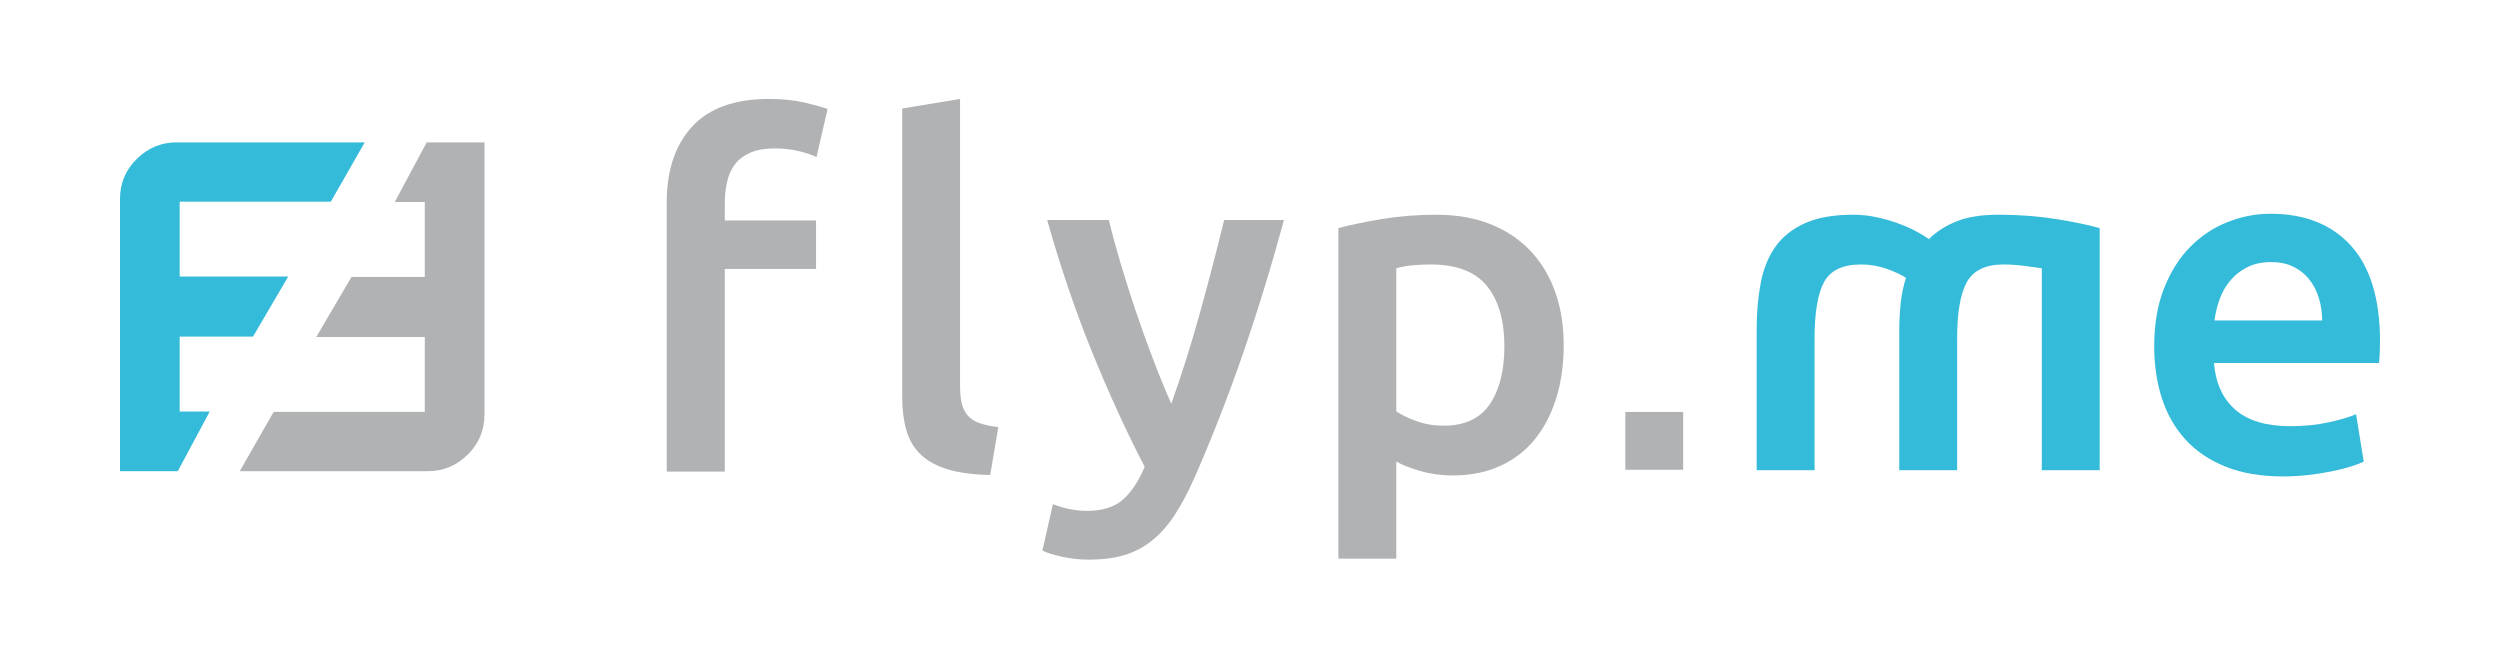 <?xml version="1.0" encoding="utf-8"?>
<!-- Generator: Adobe Illustrator 17.0.0, SVG Export Plug-In . SVG Version: 6.00 Build 0)  -->
<!DOCTYPE svg PUBLIC "-//W3C//DTD SVG 1.1//EN" "http://www.w3.org/Graphics/SVG/1.1/DTD/svg11.dtd">
<svg version="1.1" id="Livello_1" xmlns="http://www.w3.org/2000/svg" xmlns:xlink="http://www.w3.org/1999/xlink" x="0px" y="0px"
	 width="485.885px" height="128px" viewBox="0 0 485.885 128" enable-background="new 0 0 485.885 128" xml:space="preserve">
<g>
	<path fill="#B0B2B4" d="M249.547,42.756c-5.014,18.472-10.83,35.208-17.449,50.208c-1.239,2.786-2.513,5.174-3.816,7.159
		c-1.304,1.984-2.762,3.626-4.374,4.928c-1.614,1.302-3.415,2.242-5.399,2.836c-1.985,0.587-4.281,0.884-6.887,0.884
		c-1.739,0-3.462-0.187-5.168-0.558c-1.704-0.372-2.993-0.776-3.862-1.209l2.045-9.019c2.242,0.869,4.453,1.302,6.633,1.302
		c2.925,0,5.214-0.698,6.864-2.092c1.65-1.396,3.096-3.55,4.343-6.464c-3.548-6.814-6.958-14.254-10.226-22.314
		c-3.268-8.057-6.178-16.611-8.73-25.66h11.994c0.623,2.603,1.384,5.423,2.287,8.46c0.901,3.039,1.882,6.121,2.94,9.25
		c1.056,3.131,2.176,6.245,3.357,9.347c1.183,3.099,2.365,5.981,3.548,8.644c1.974-5.515,3.824-11.387,5.553-17.618
		c1.729-6.23,3.303-12.258,4.723-18.084L249.547,42.756L249.547,42.756z"/>
	<path fill="#B0B2B4" d="M303.913,67.116c0,3.717-0.481,7.129-1.441,10.226c-0.963,3.1-2.339,5.765-4.137,7.999
		c-1.799,2.23-4.045,3.964-6.742,5.206c-2.697,1.238-5.747,1.857-9.155,1.857c-2.296,0-4.403-0.278-6.324-0.837
		c-1.923-0.558-3.503-1.175-4.741-1.858v18.874h-11.251V44.336c2.292-0.619,5.113-1.209,8.461-1.767
		c3.346-0.558,6.879-0.836,10.598-0.836c3.845,0,7.284,0.59,10.321,1.765c3.036,1.18,5.627,2.869,7.764,5.068
		c2.137,2.2,3.781,4.866,4.928,7.996C303.339,59.692,303.913,63.209,303.913,67.116z M292.384,67.301
		c0-5.02-1.133-8.926-3.393-11.714c-2.264-2.791-5.905-4.185-10.925-4.185c-1.055,0-2.156,0.046-3.301,0.137
		c-1.147,0.093-2.277,0.296-3.393,0.605v27.802c0.991,0.683,2.305,1.316,3.95,1.906c1.643,0.59,3.393,0.884,5.254,0.884
		c4.093,0,7.081-1.395,8.971-4.185C291.44,75.76,292.384,72.012,292.384,67.301z"/>
	<path fill="#34BBDA" d="M380.376,91.381h-11.252V64.512c0-1.982,0.094-3.843,0.281-5.58c0.184-1.735,0.527-3.378,1.021-4.925
		c-0.804-0.558-2.013-1.133-3.627-1.722c-1.609-0.588-3.315-0.883-5.114-0.883c-3.533,0-5.918,1.133-7.159,3.394
		c-1.237,2.26-1.858,5.935-1.858,11.017v25.567h-11.252V64.045c0-3.285,0.265-6.306,0.791-9.063c0.527-2.757,1.488-5.114,2.88-7.066
		c1.396-1.954,3.318-3.474,5.767-4.558c2.449-1.083,5.564-1.626,9.344-1.626c1.487,0,2.96,0.154,4.417,0.463
		c1.459,0.311,2.835,0.698,4.137,1.163c1.304,0.465,2.479,0.977,3.535,1.534c1.053,0.558,1.921,1.085,2.602,1.581
		c1.426-1.426,3.207-2.571,5.346-3.442c2.138-0.866,4.884-1.299,8.228-1.299c3.906,0,7.611,0.277,11.11,0.836
		c3.504,0.558,6.338,1.148,8.509,1.767v47.045h-11.249V52.144c-0.743-0.122-1.861-0.276-3.348-0.464
		c-1.486-0.186-2.85-0.278-4.093-0.278c-3.469,0-5.838,1.133-7.109,3.394c-1.271,2.26-1.906,5.935-1.906,11.017V91.381z"/>
	<path fill="#34BBDA" d="M418.679,67.301c0-4.278,0.635-8.026,1.907-11.251c1.268-3.222,2.959-5.903,5.068-8.042
		c2.104-2.138,4.521-3.75,7.251-4.834c2.725-1.084,5.515-1.63,8.367-1.63c6.695,0,11.917,2.081,15.668,6.232
		c3.75,4.153,5.625,10.353,5.625,18.595c0,0.623-0.015,1.318-0.048,2.091c-0.029,0.777-0.074,1.476-0.138,2.093h-32.075
		c0.309,3.904,1.687,6.929,4.135,9.066c2.45,2.138,5.998,3.208,10.644,3.208c2.731,0,5.223-0.248,7.489-0.745
		c2.261-0.495,4.043-1.021,5.344-1.58l1.488,9.206c-0.622,0.311-1.473,0.637-2.557,0.976c-1.086,0.341-2.327,0.65-3.718,0.928
		c-1.395,0.283-2.901,0.513-4.511,0.699c-1.611,0.185-3.254,0.28-4.927,0.28c-4.276,0-7.995-0.638-11.159-1.907
		c-3.162-1.269-5.763-3.037-7.811-5.299c-2.043-2.262-3.566-4.928-4.556-7.996C419.175,74.32,418.679,70.959,418.679,67.301z
		 M451.314,62.281c0-1.55-0.219-3.024-0.652-4.417c-0.435-1.395-1.067-2.605-1.903-3.628c-0.84-1.024-1.863-1.827-3.071-2.414
		c-1.207-0.591-2.647-0.885-4.322-0.885c-1.734,0-3.256,0.324-4.557,0.977c-1.302,0.65-2.404,1.502-3.298,2.557
		c-0.902,1.053-1.599,2.263-2.093,3.626c-0.499,1.362-0.837,2.757-1.025,4.185L451.314,62.281L451.314,62.281z"/>
	<g>
		<path fill="#B0B2B4" d="M149.454,19.23c2.613,0,4.916,0.233,6.906,0.702c1.992,0.466,3.485,0.884,4.482,1.259l-2.147,9.331
			c-1.058-0.496-2.286-0.902-3.687-1.212c-1.401-0.312-2.91-0.466-4.525-0.466c-1.806,0-3.329,0.266-4.576,0.793
			c-1.243,0.529-2.237,1.262-2.984,2.193c-0.746,0.933-1.278,2.069-1.588,3.409c-0.311,1.335-0.466,2.784-0.466,4.339v3.265h17.734
			v9.428h-17.734v39.381h-11.29V39.389c0-6.285,1.648-11.214,4.945-14.792C137.819,21.019,142.796,19.23,149.454,19.23z"/>
	</g>
	<g>
		<path fill="#B0B2B4" d="M192.449,92.312c-3.347-0.062-6.124-0.435-8.321-1.114c-2.203-0.681-3.953-1.657-5.255-2.928
			c-1.301-1.273-2.217-2.854-2.743-4.744c-0.527-1.889-0.789-4.042-0.789-6.463V21.091l11.25-1.861v55.695
			c0,1.363,0.106,2.512,0.326,3.44c0.215,0.929,0.601,1.719,1.16,2.372c0.559,0.649,1.316,1.146,2.278,1.486
			c0.96,0.342,2.186,0.606,3.672,0.791L192.449,92.312z"/>
	</g>
	<path fill="#34BBDA" d="M23.321,38.667c0-3.033,1.084-5.626,3.256-7.774c2.18-2.146,4.751-3.223,7.737-3.223h36.574l-6.593,11.525
		H34.919v14.553h21.092l-6.843,11.676h-14.25v14.561h5.844l-6.213,11.595H23.321V38.667z"/>
	<path fill="#B0B2B4" d="M94.158,80.584c0,3.032-1.084,5.623-3.256,7.772c-2.179,2.145-4.75,3.224-7.736,3.224H46.592l6.592-11.527
		h29.377V65.5H61.469l6.842-11.675h14.25V39.264h-5.844l6.213-11.594h11.228L94.158,80.584L94.158,80.584z"/>
	<rect x="315.89" y="80.063" fill="#B0B2B4" width="11.237" height="11.237"/>
</g>
</svg>
